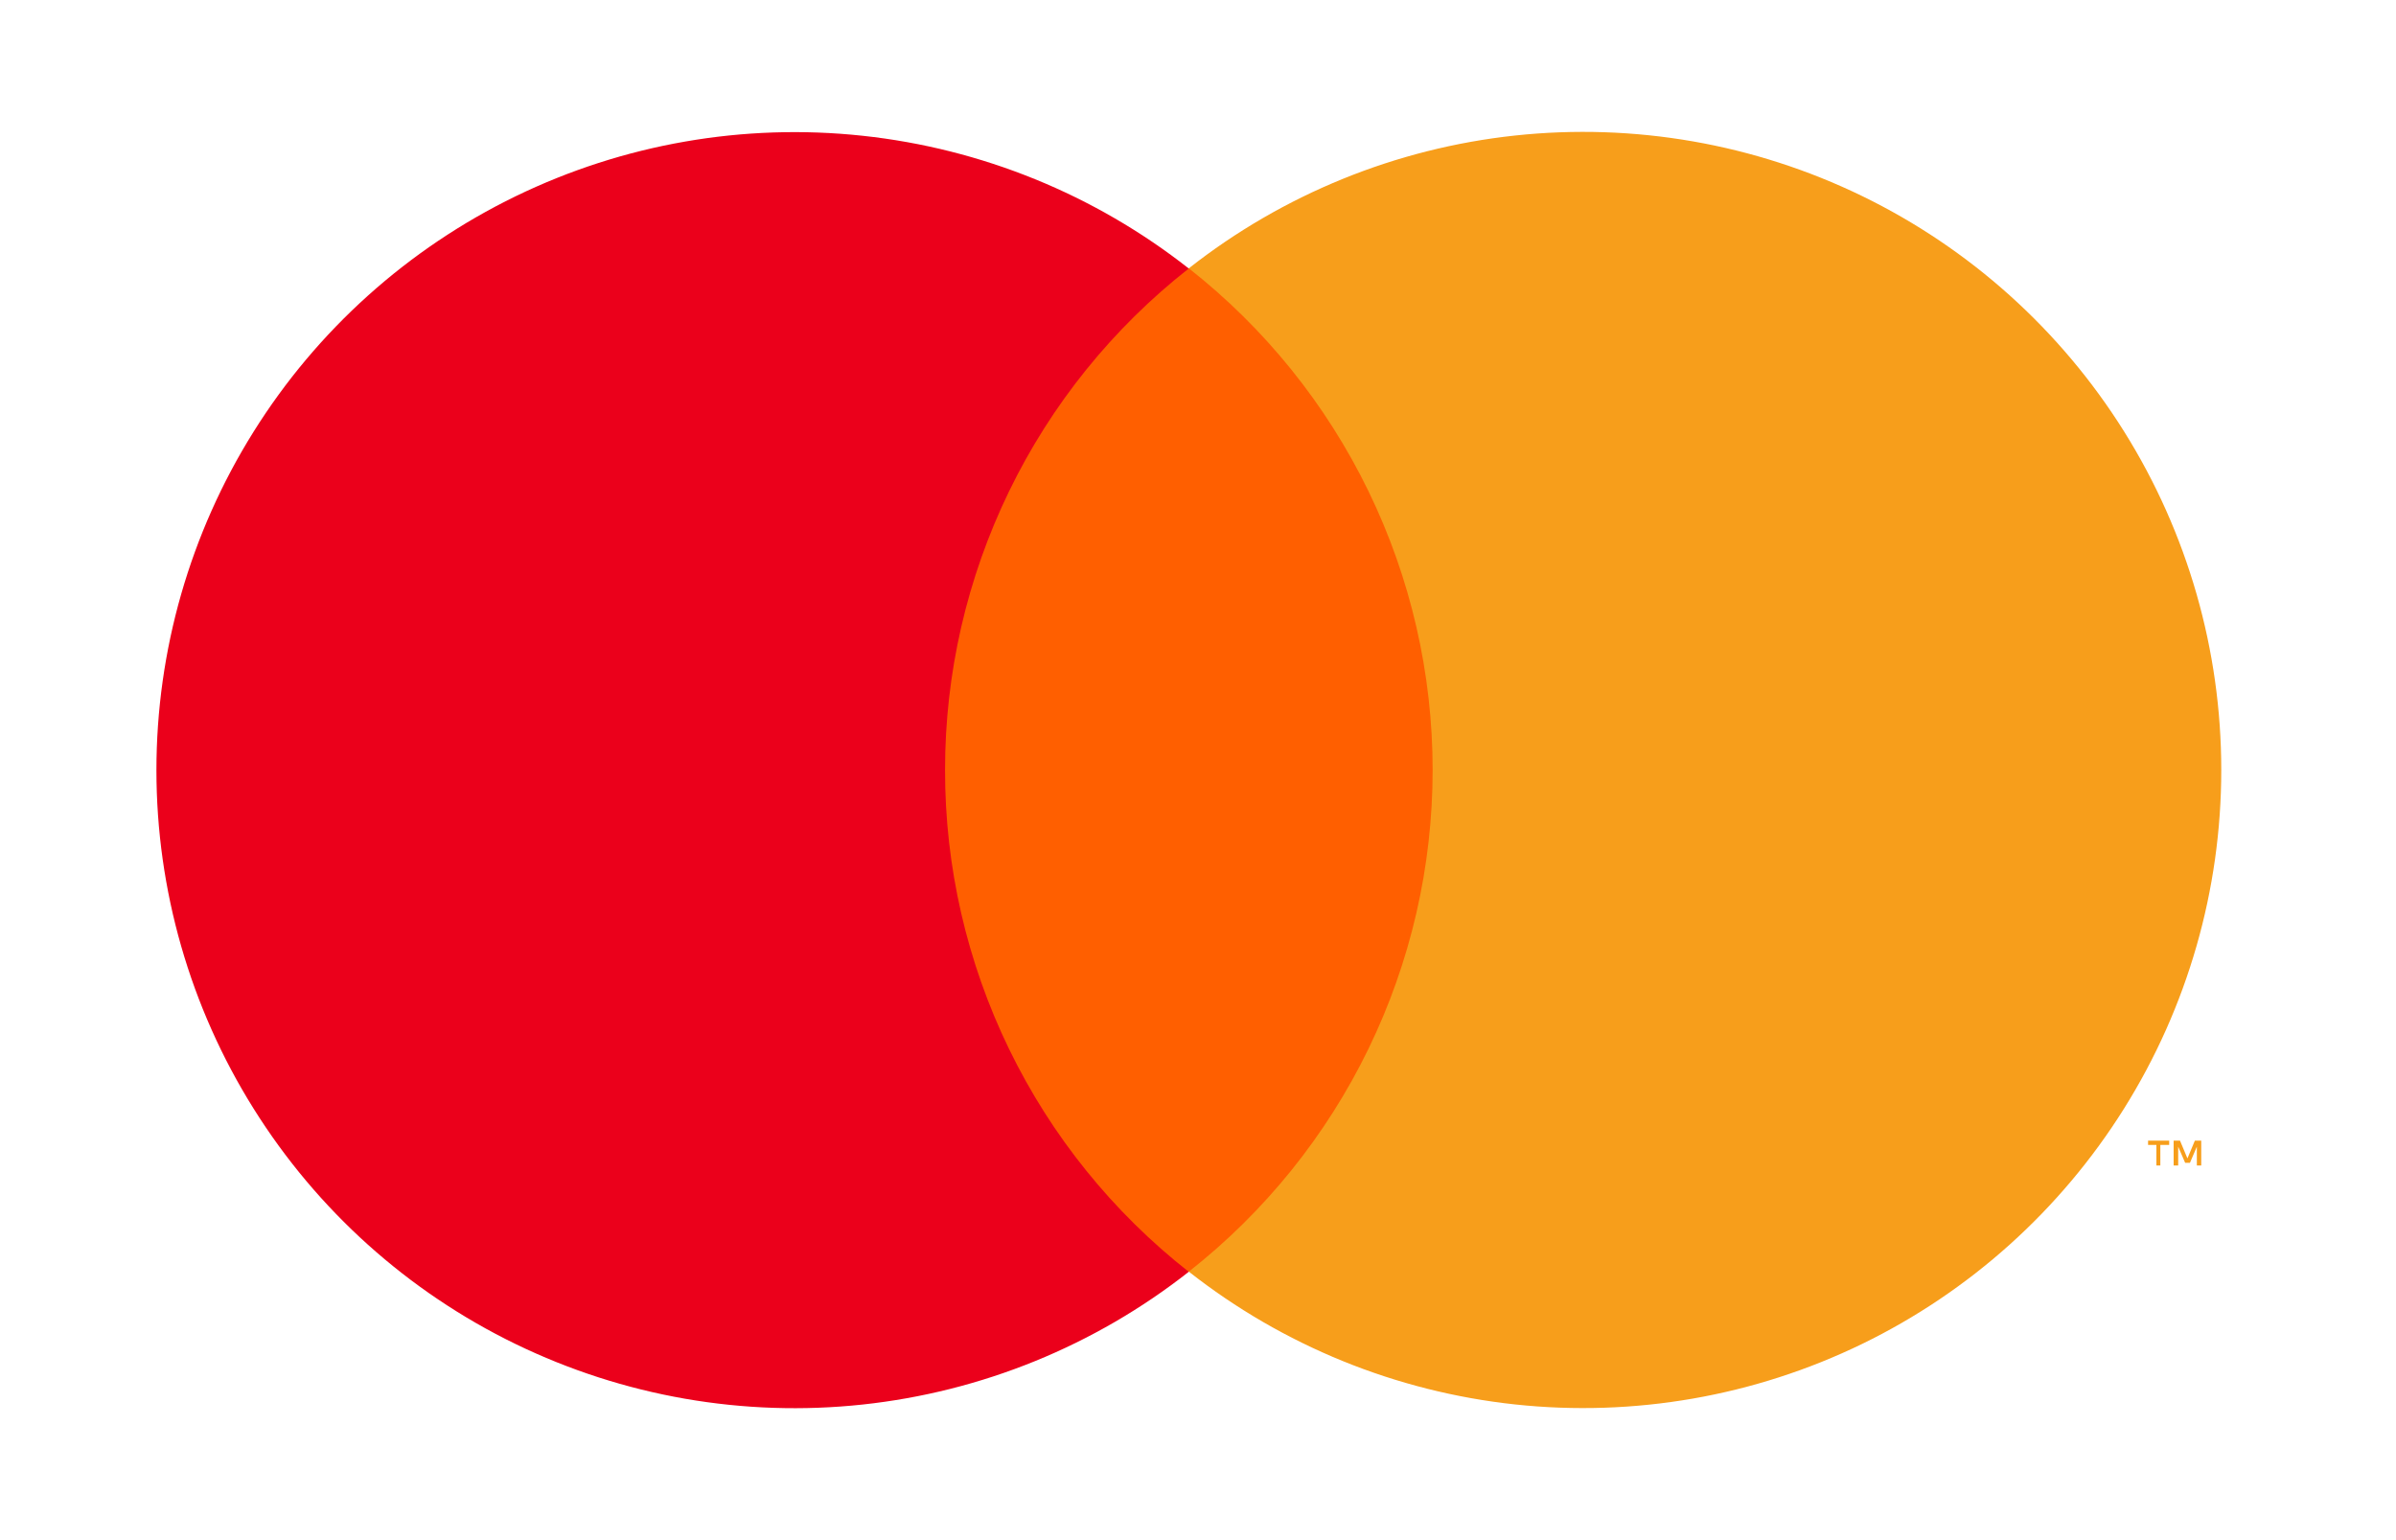 <svg width="42" height="27" viewBox="0 0 42 27" fill="none" xmlns="http://www.w3.org/2000/svg">
<path d="M26.226 4.704H15.457V22.293H26.226V4.704Z" fill="#FF5F00"/>
<path d="M16.566 13.5C16.565 11.806 16.949 10.135 17.689 8.611C18.429 7.088 19.506 5.753 20.838 4.707C19.188 3.41 17.207 2.604 15.12 2.38C13.033 2.156 10.926 2.524 9.038 3.441C7.15 4.359 5.559 5.788 4.446 7.567C3.332 9.347 2.742 11.403 2.742 13.502C2.742 15.6 3.332 17.657 4.446 19.436C5.559 21.215 7.15 22.645 9.038 23.562C10.926 24.479 13.033 24.847 15.12 24.623C17.207 24.399 19.188 23.593 20.838 22.296C19.506 21.25 18.428 19.914 17.688 18.39C16.948 16.867 16.564 15.194 16.566 13.5Z" fill="#EB001B"/>
<path d="M37.869 20.432V20.071H38.024V19.997H37.654V20.071H37.8V20.432H37.869ZM38.586 20.432V19.997H38.474L38.344 20.308L38.214 19.997H38.102V20.432H38.182V20.102L38.304 20.385H38.388L38.509 20.102V20.432H38.586Z" fill="#F79E1B"/>
<path d="M38.937 13.5C38.937 15.599 38.347 17.655 37.233 19.434C36.119 21.213 34.528 22.643 32.64 23.561C30.752 24.478 28.644 24.845 26.557 24.621C24.471 24.397 22.489 23.59 20.839 22.293C22.171 21.246 23.247 19.911 23.988 18.387C24.728 16.864 25.113 15.192 25.113 13.498C25.113 11.805 24.728 10.133 23.988 8.61C23.247 7.086 22.171 5.751 20.839 4.704C22.489 3.407 24.471 2.6 26.557 2.376C28.644 2.152 30.752 2.519 32.64 3.436C34.528 4.354 36.119 5.784 37.233 7.563C38.347 9.342 38.937 11.398 38.937 13.497V13.5Z" fill="#F79E1B"/>
</svg>
